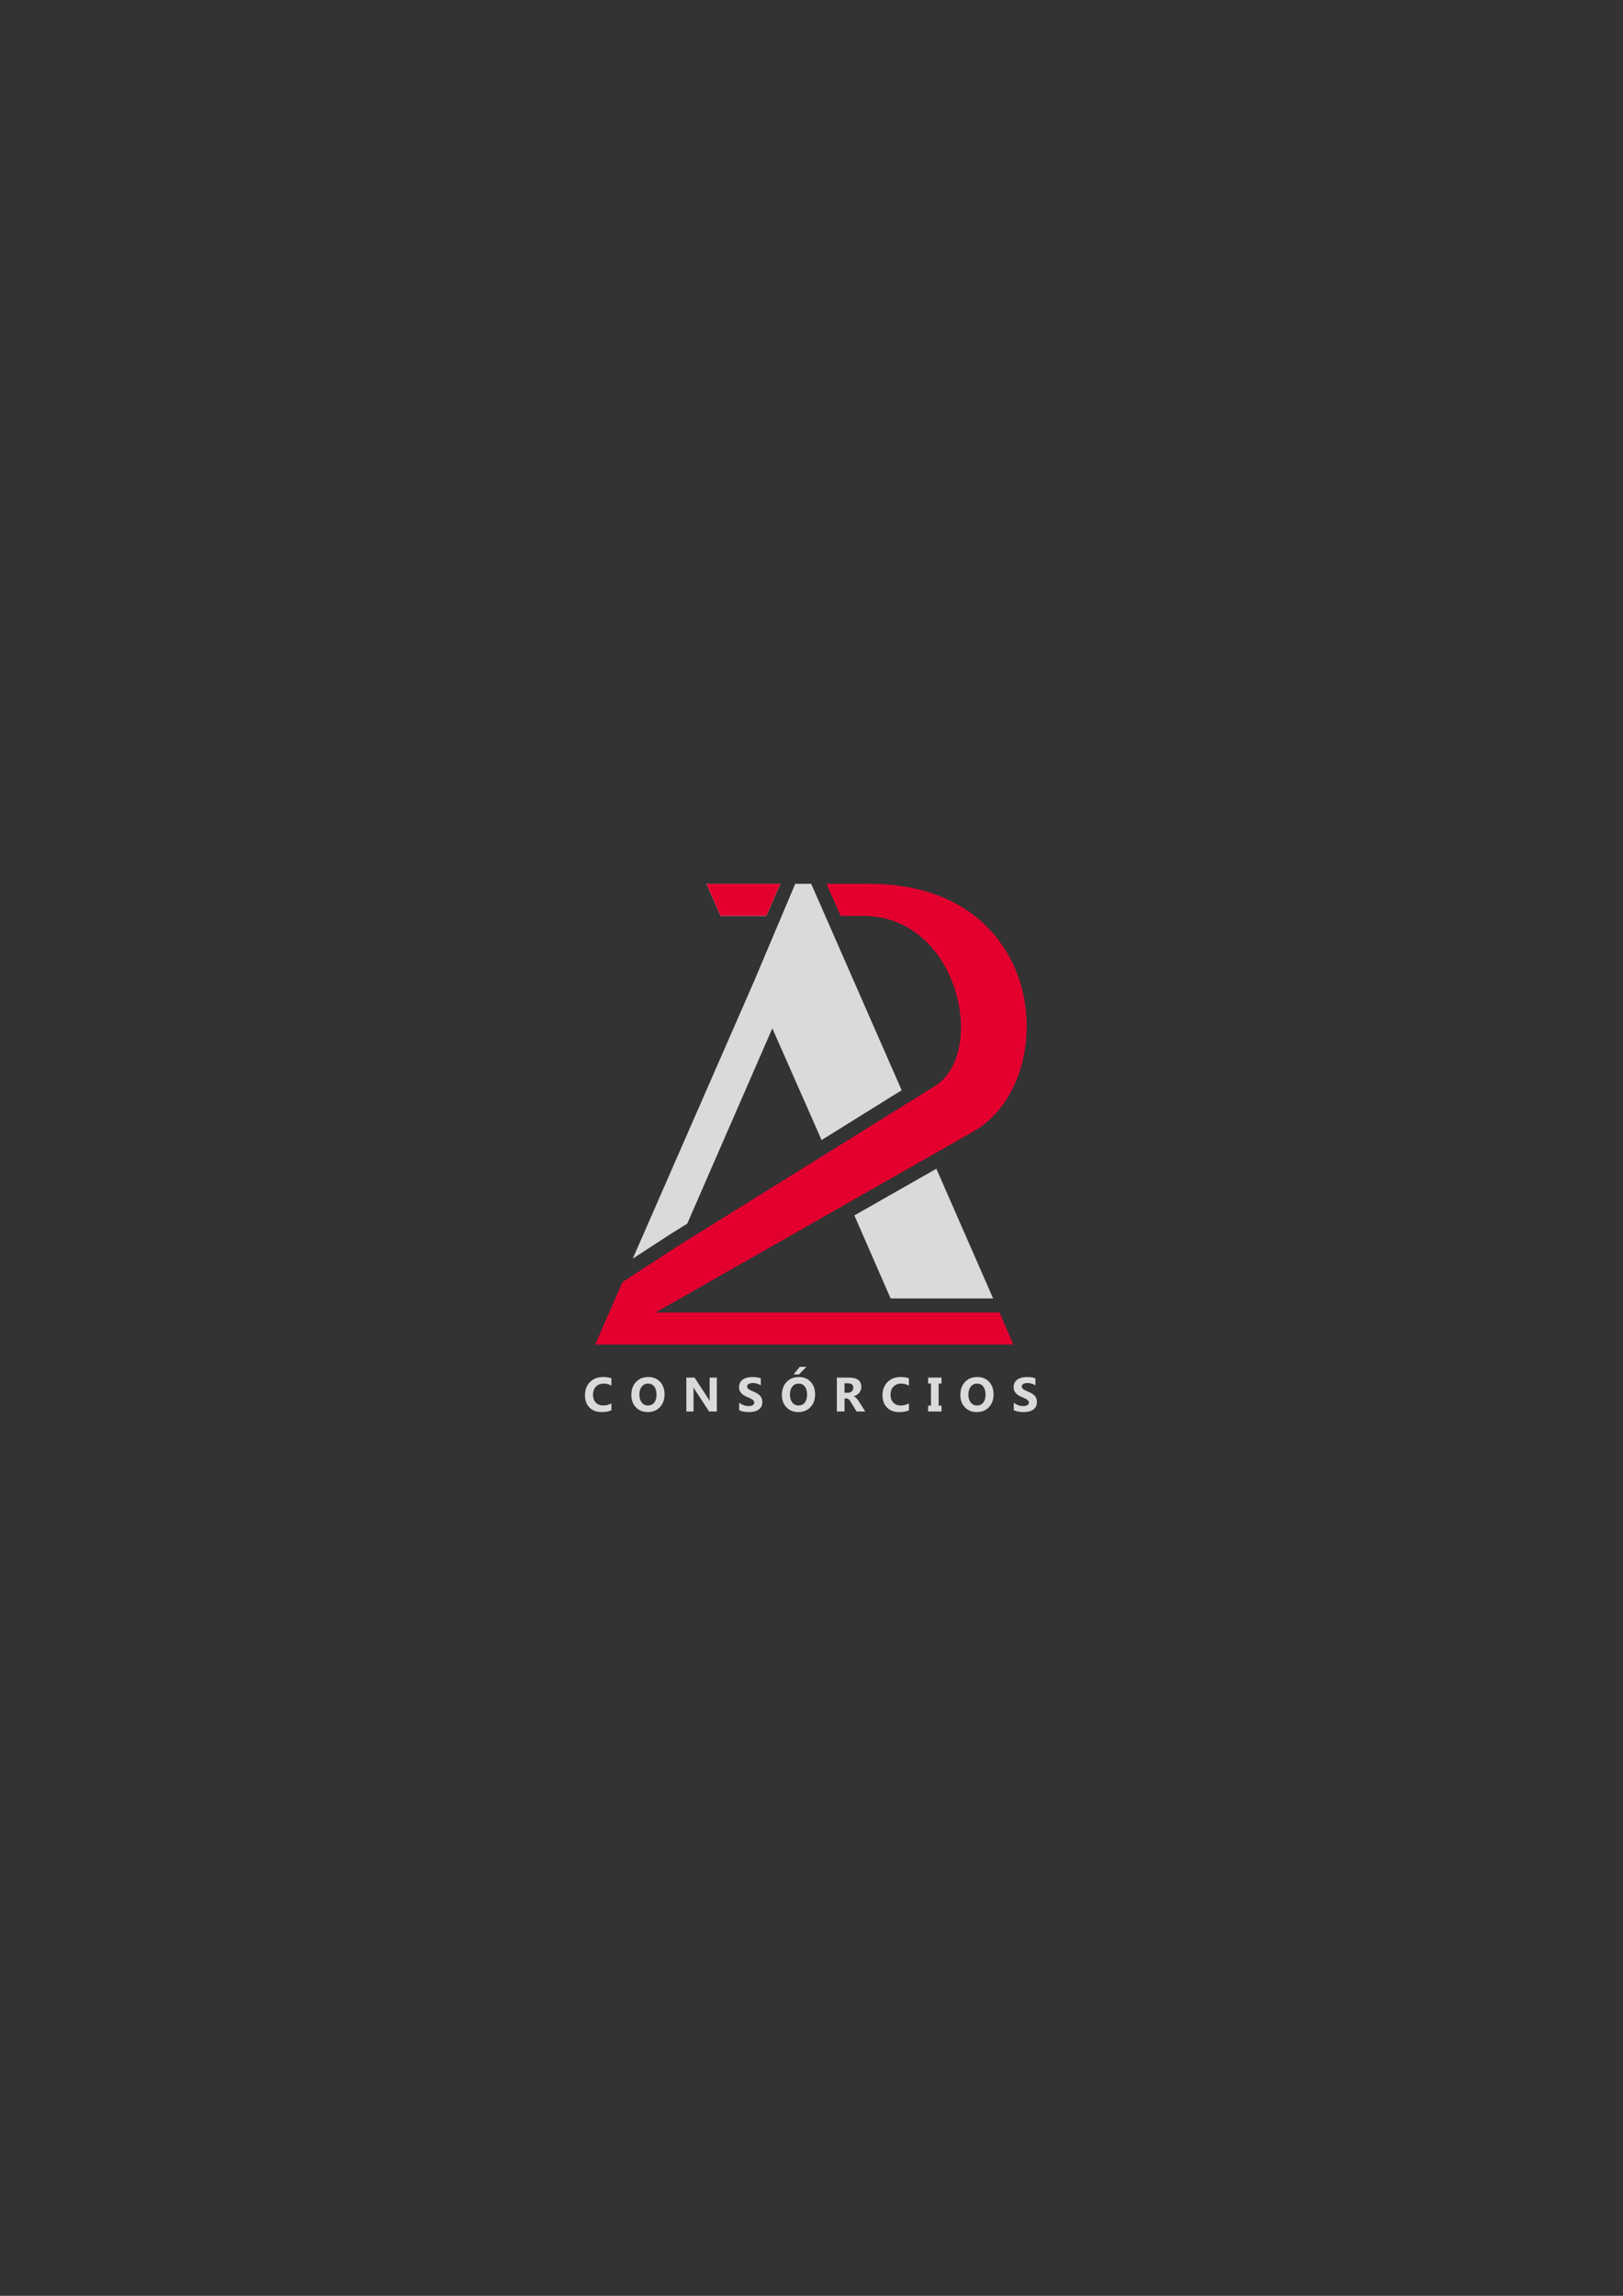 <?xml version="1.0" encoding="UTF-8" standalone="no"?>
<svg
   version="1.1"
   width="595.276pt"
   height="841.89pt"
   id="svg14"
   viewBox="0 0 595.276 841.89"
   sodipodi:docname="a2 logo curvas.cdr"
   xmlns:inkscape="http://www.inkscape.org/namespaces/inkscape"
   xmlns:sodipodi="http://sodipodi.sourceforge.net/DTD/sodipodi-0.dtd"
   xmlns="http://www.w3.org/2000/svg"
   xmlns:svg="http://www.w3.org/2000/svg">
  <rect x="0" y="0" width="595.276" height="841.89" fill="#333333" stroke="none"/>
  <defs
     id="defs18" />
  <sodipodi:namedview
     id="namedview16"
     pagecolor="#ffffff"
     bordercolor="#000000"
     borderopacity="0.25"
     inkscape:showpageshadow="2"
     inkscape:pageopacity="0.0"
     inkscape:pagecheckerboard="0"
     inkscape:deskcolor="#d1d1d1"
     inkscape:document-units="pt" />
  <path
     d="m 268.45,335.857 h -4.164 l -5.166,-11.754 h 17.773 v 8e-4 h 9.33 l -5.166,11.755 h -12.607 z"
     style="fill:#ffffff;fill-rule:evenodd"
     id="path2" />
  <path
     d="m 326.654,476.147 -13.287,-30.442 30.065,-17.121 20.821,47.563 z"
     style="fill:#d9dadb;fill-rule:evenodd"
     id="path4" />
  <path
     d="m 232.078,461.56 44.373,-101.441 15.229,-36.016 h 0.468 5.373 l 3.079,7.004 30.105,68.684 -29.365,18.271 -18.068,-40.957 -31.215,71.622 -6.394,3.978 z"
     style="fill:#d9dadb;fill-rule:evenodd"
     id="path6" />
  <path
     d="m 224.248,517.16 c -0.908,0.438 -2.092,0.657 -3.554,0.657 -1.909,0 -3.409,-0.559 -4.501,-1.681 -1.092,-1.122 -1.639,-2.616 -1.639,-4.483 0,-1.985 0.615,-3.598 1.843,-4.835 1.228,-1.237 2.82,-1.855 4.782,-1.855 1.213,0 2.237,0.154 3.068,0.462 v 2.699 c -0.831,-0.497 -1.781,-0.746 -2.843,-0.746 -1.169,0 -2.11,0.367 -2.829,1.101 -0.716,0.734 -1.074,1.728 -1.074,2.979 0,1.204 0.337,2.16 1.015,2.873 0.675,0.713 1.586,1.071 2.731,1.071 1.092,0 2.092,-0.266 3,-0.799 z m 13.345,0.657 c -1.781,0 -3.231,-0.58 -4.353,-1.737 -1.121,-1.16 -1.681,-2.669 -1.681,-4.53 0,-1.965 0.568,-3.554 1.707,-4.767 1.139,-1.213 2.648,-1.82 4.524,-1.82 1.775,0 3.211,0.58 4.305,1.743 1.095,1.16 1.642,2.693 1.642,4.592 0,1.953 -0.568,3.527 -1.704,4.725 -1.133,1.195 -2.616,1.793 -4.441,1.793 z m 0.121,-10.439 c -0.983,0 -1.764,0.367 -2.341,1.104 -0.577,0.737 -0.867,1.713 -0.867,2.926 0,1.231 0.29,2.204 0.867,2.921 0.577,0.716 1.335,1.074 2.272,1.074 0.965,0 1.728,-0.349 2.296,-1.044 0.565,-0.695 0.849,-1.663 0.849,-2.9 0,-1.287 -0.275,-2.29 -0.823,-3.006 -0.55,-0.716 -1.302,-1.074 -2.255,-1.074 z m 25.201,10.226 h -2.823 l -5.128,-7.809 c -0.299,-0.456 -0.509,-0.799 -0.625,-1.03 h -0.033 c 0.044,0.438 0.068,1.107 0.068,2.009 v 6.829 h -2.645 v -12.428 h 3.018 l 4.933,7.566 c 0.225,0.34 0.432,0.677 0.624,1.015 h 0.033 c -0.044,-0.29 -0.068,-0.858 -0.068,-1.707 v -6.874 h 2.645 z m 8.199,-0.479 v -2.769 c 0.503,0.42 1.05,0.734 1.642,0.944 0.589,0.21 1.186,0.317 1.787,0.317 0.352,0 0.663,-0.032 0.926,-0.095 0.263,-0.065 0.482,-0.151 0.657,-0.266 0.177,-0.113 0.311,-0.246 0.397,-0.397 0.086,-0.154 0.13,-0.32 0.13,-0.5 0,-0.243 -0.068,-0.459 -0.207,-0.648 -0.139,-0.193 -0.328,-0.367 -0.571,-0.53 -0.24,-0.163 -0.524,-0.32 -0.855,-0.467 -0.329,-0.151 -0.687,-0.305 -1.068,-0.462 -0.971,-0.403 -1.695,-0.897 -2.175,-1.479 -0.476,-0.586 -0.716,-1.29 -0.716,-2.116 0,-0.648 0.13,-1.204 0.391,-1.669 0.261,-0.465 0.615,-0.849 1.062,-1.148 0.447,-0.302 0.967,-0.521 1.556,-0.663 0.592,-0.142 1.216,-0.213 1.873,-0.213 0.648,0 1.222,0.038 1.722,0.118 0.5,0.077 0.962,0.198 1.385,0.361 v 2.592 c -0.207,-0.145 -0.435,-0.272 -0.681,-0.382 -0.245,-0.112 -0.5,-0.204 -0.76,-0.275 -0.261,-0.074 -0.518,-0.127 -0.775,-0.16 -0.257,-0.035 -0.503,-0.053 -0.734,-0.053 -0.32,0 -0.607,0.029 -0.867,0.092 -0.261,0.059 -0.482,0.145 -0.66,0.254 -0.18,0.11 -0.319,0.243 -0.417,0.394 -0.098,0.154 -0.148,0.325 -0.148,0.518 0,0.207 0.056,0.394 0.166,0.559 0.109,0.163 0.266,0.32 0.468,0.467 0.204,0.148 0.45,0.29 0.74,0.432 0.29,0.142 0.615,0.287 0.979,0.438 0.5,0.21 0.947,0.429 1.343,0.663 0.397,0.234 0.737,0.5 1.021,0.793 0.281,0.296 0.5,0.633 0.651,1.012 0.151,0.379 0.225,0.817 0.225,1.32 0,0.695 -0.13,1.275 -0.394,1.749 -0.263,0.471 -0.622,0.852 -1.074,1.142 -0.45,0.293 -0.973,0.503 -1.574,0.63 -0.598,0.127 -1.231,0.189 -1.897,0.189 -0.681,0 -1.331,-0.059 -1.947,-0.175 -0.616,-0.115 -1.148,-0.287 -1.601,-0.518 z m 21.698,0.693 c -1.781,0 -3.231,-0.58 -4.353,-1.737 -1.121,-1.16 -1.681,-2.669 -1.681,-4.53 0,-1.965 0.568,-3.554 1.707,-4.767 1.139,-1.213 2.648,-1.82 4.524,-1.82 1.775,0 3.211,0.58 4.305,1.743 1.095,1.16 1.642,2.693 1.642,4.592 0,1.953 -0.568,3.527 -1.704,4.725 -1.133,1.195 -2.616,1.793 -4.441,1.793 z m 0.121,-10.439 c -0.983,0 -1.764,0.367 -2.341,1.104 -0.577,0.737 -0.867,1.713 -0.867,2.926 0,1.231 0.29,2.204 0.867,2.921 0.577,0.716 1.335,1.074 2.272,1.074 0.965,0 1.728,-0.349 2.296,-1.044 0.565,-0.695 0.849,-1.663 0.849,-2.9 0,-1.287 -0.275,-2.29 -0.823,-3.006 -0.55,-0.716 -1.302,-1.074 -2.255,-1.074 z m 2.829,-6.16 -2.711,2.805 h -1.977 l 2.252,-2.805 z m 21.609,16.387 h -3.213 l -1.935,-3.199 c -0.142,-0.243 -0.281,-0.459 -0.414,-0.651 -0.133,-0.19 -0.267,-0.352 -0.403,-0.488 -0.136,-0.136 -0.278,-0.24 -0.426,-0.311 -0.145,-0.074 -0.308,-0.109 -0.479,-0.109 h -0.755 v 4.758 h -2.805 v -12.428 h 4.439 c 3.018,0 4.527,1.127 4.527,3.379 0,0.435 -0.065,0.835 -0.198,1.201 -0.133,0.367 -0.323,0.698 -0.565,0.991 -0.243,0.296 -0.535,0.55 -0.879,0.763 -0.343,0.213 -0.725,0.382 -1.148,0.503 v 0.035 c 0.186,0.056 0.364,0.151 0.538,0.281 0.172,0.13 0.34,0.281 0.503,0.456 0.16,0.172 0.317,0.358 0.462,0.559 0.148,0.198 0.284,0.394 0.405,0.583 z m -7.625,-10.332 v 3.462 h 1.213 c 0.601,0 1.083,-0.175 1.447,-0.521 0.37,-0.352 0.553,-0.79 0.553,-1.311 0,-1.086 -0.651,-1.63 -1.95,-1.63 z m 23.624,9.889 c -0.908,0.438 -2.092,0.657 -3.554,0.657 -1.909,0 -3.409,-0.559 -4.501,-1.681 -1.092,-1.122 -1.639,-2.616 -1.639,-4.483 0,-1.985 0.615,-3.598 1.843,-4.835 1.228,-1.237 2.82,-1.855 4.782,-1.855 1.213,0 2.237,0.154 3.068,0.462 v 2.699 c -0.831,-0.497 -1.781,-0.746 -2.843,-0.746 -1.169,0 -2.11,0.367 -2.829,1.101 -0.716,0.734 -1.074,1.728 -1.074,2.979 0,1.204 0.337,2.16 1.015,2.873 0.675,0.713 1.586,1.071 2.731,1.071 1.092,0 2.092,-0.266 3,-0.799 z m 11.945,-11.984 v 2.166 h -1.047 v 8.096 h 1.047 v 2.166 h -4.9 v -2.166 h 1.047 v -8.096 h -1.047 v -2.166 z m 12.951,12.641 c -1.781,0 -3.231,-0.58 -4.353,-1.737 -1.121,-1.16 -1.681,-2.669 -1.681,-4.53 0,-1.965 0.568,-3.554 1.707,-4.767 1.139,-1.213 2.648,-1.82 4.524,-1.82 1.775,0 3.211,0.58 4.305,1.743 1.095,1.16 1.642,2.693 1.642,4.592 0,1.953 -0.568,3.527 -1.704,4.725 -1.133,1.195 -2.616,1.793 -4.441,1.793 z m 0.121,-10.439 c -0.983,0 -1.764,0.367 -2.341,1.104 -0.577,0.737 -0.867,1.713 -0.867,2.926 0,1.231 0.29,2.204 0.867,2.921 0.577,0.716 1.335,1.074 2.272,1.074 0.965,0 1.728,-0.349 2.296,-1.044 0.565,-0.695 0.849,-1.663 0.849,-2.9 0,-1.287 -0.275,-2.29 -0.823,-3.006 -0.55,-0.716 -1.302,-1.074 -2.255,-1.074 z m 13.448,9.747 v -2.769 c 0.503,0.42 1.051,0.734 1.642,0.944 0.589,0.21 1.186,0.317 1.787,0.317 0.352,0 0.663,-0.032 0.926,-0.095 0.263,-0.065 0.482,-0.151 0.657,-0.266 0.177,-0.113 0.311,-0.246 0.397,-0.397 0.086,-0.154 0.13,-0.32 0.13,-0.5 0,-0.243 -0.068,-0.459 -0.207,-0.648 -0.139,-0.193 -0.328,-0.367 -0.571,-0.53 -0.24,-0.163 -0.524,-0.32 -0.855,-0.467 -0.329,-0.151 -0.686,-0.305 -1.068,-0.462 -0.971,-0.403 -1.695,-0.897 -2.175,-1.479 -0.476,-0.586 -0.716,-1.29 -0.716,-2.116 0,-0.648 0.13,-1.204 0.391,-1.669 0.261,-0.465 0.615,-0.849 1.062,-1.148 0.447,-0.302 0.968,-0.521 1.556,-0.663 0.592,-0.142 1.216,-0.213 1.873,-0.213 0.648,0 1.222,0.038 1.722,0.118 0.5,0.077 0.962,0.198 1.385,0.361 v 2.592 c -0.207,-0.145 -0.435,-0.272 -0.681,-0.382 -0.245,-0.112 -0.5,-0.204 -0.76,-0.275 -0.261,-0.074 -0.518,-0.127 -0.775,-0.16 -0.257,-0.035 -0.503,-0.053 -0.734,-0.053 -0.32,0 -0.607,0.029 -0.867,0.092 -0.261,0.059 -0.482,0.145 -0.66,0.254 -0.181,0.11 -0.32,0.243 -0.417,0.394 -0.098,0.154 -0.148,0.325 -0.148,0.518 0,0.207 0.056,0.394 0.166,0.559 0.109,0.163 0.266,0.32 0.467,0.467 0.204,0.148 0.45,0.29 0.74,0.432 0.29,0.142 0.615,0.287 0.979,0.438 0.5,0.21 0.947,0.429 1.343,0.663 0.397,0.234 0.737,0.5 1.021,0.793 0.281,0.296 0.5,0.633 0.651,1.012 0.151,0.379 0.225,0.817 0.225,1.32 0,0.695 -0.13,1.275 -0.393,1.749 -0.263,0.471 -0.622,0.852 -1.074,1.142 -0.45,0.293 -0.973,0.503 -1.574,0.63 -0.598,0.127 -1.231,0.189 -1.897,0.189 -0.681,0 -1.331,-0.059 -1.947,-0.175 -0.616,-0.115 -1.148,-0.287 -1.601,-0.518 z"
     style="fill:#d9dadb;fill-rule:evenodd"
     id="path8" />
  <path
     d="m 268.45,335.857 h -4.164 l -5.166,-11.754 h 17.773 v 8e-4 h 9.33 l -5.166,11.755 h -12.607 z"
     style="fill:#e3002f;fill-rule:evenodd"
     id="path10" />
  <path
     d="m 341.13,493.051 -9e-4,5e-4 -0.016,-5e-4 H 218.303 l 10.014,-22.893 20.114,-13.11 94.384,-58.727 c 19.443,-12.097 8.9,-62.464 -26.287,-62.464 h -8.214 l -5.166,-11.754 h 15.729 c 66.27,0 70.252,72.535 38.186,90.794 L 240.457,481.297 h 126.175 l 5.021,11.754 z"
     style="fill:#e3002f;fill-rule:evenodd"
     id="path12" />
</svg>
